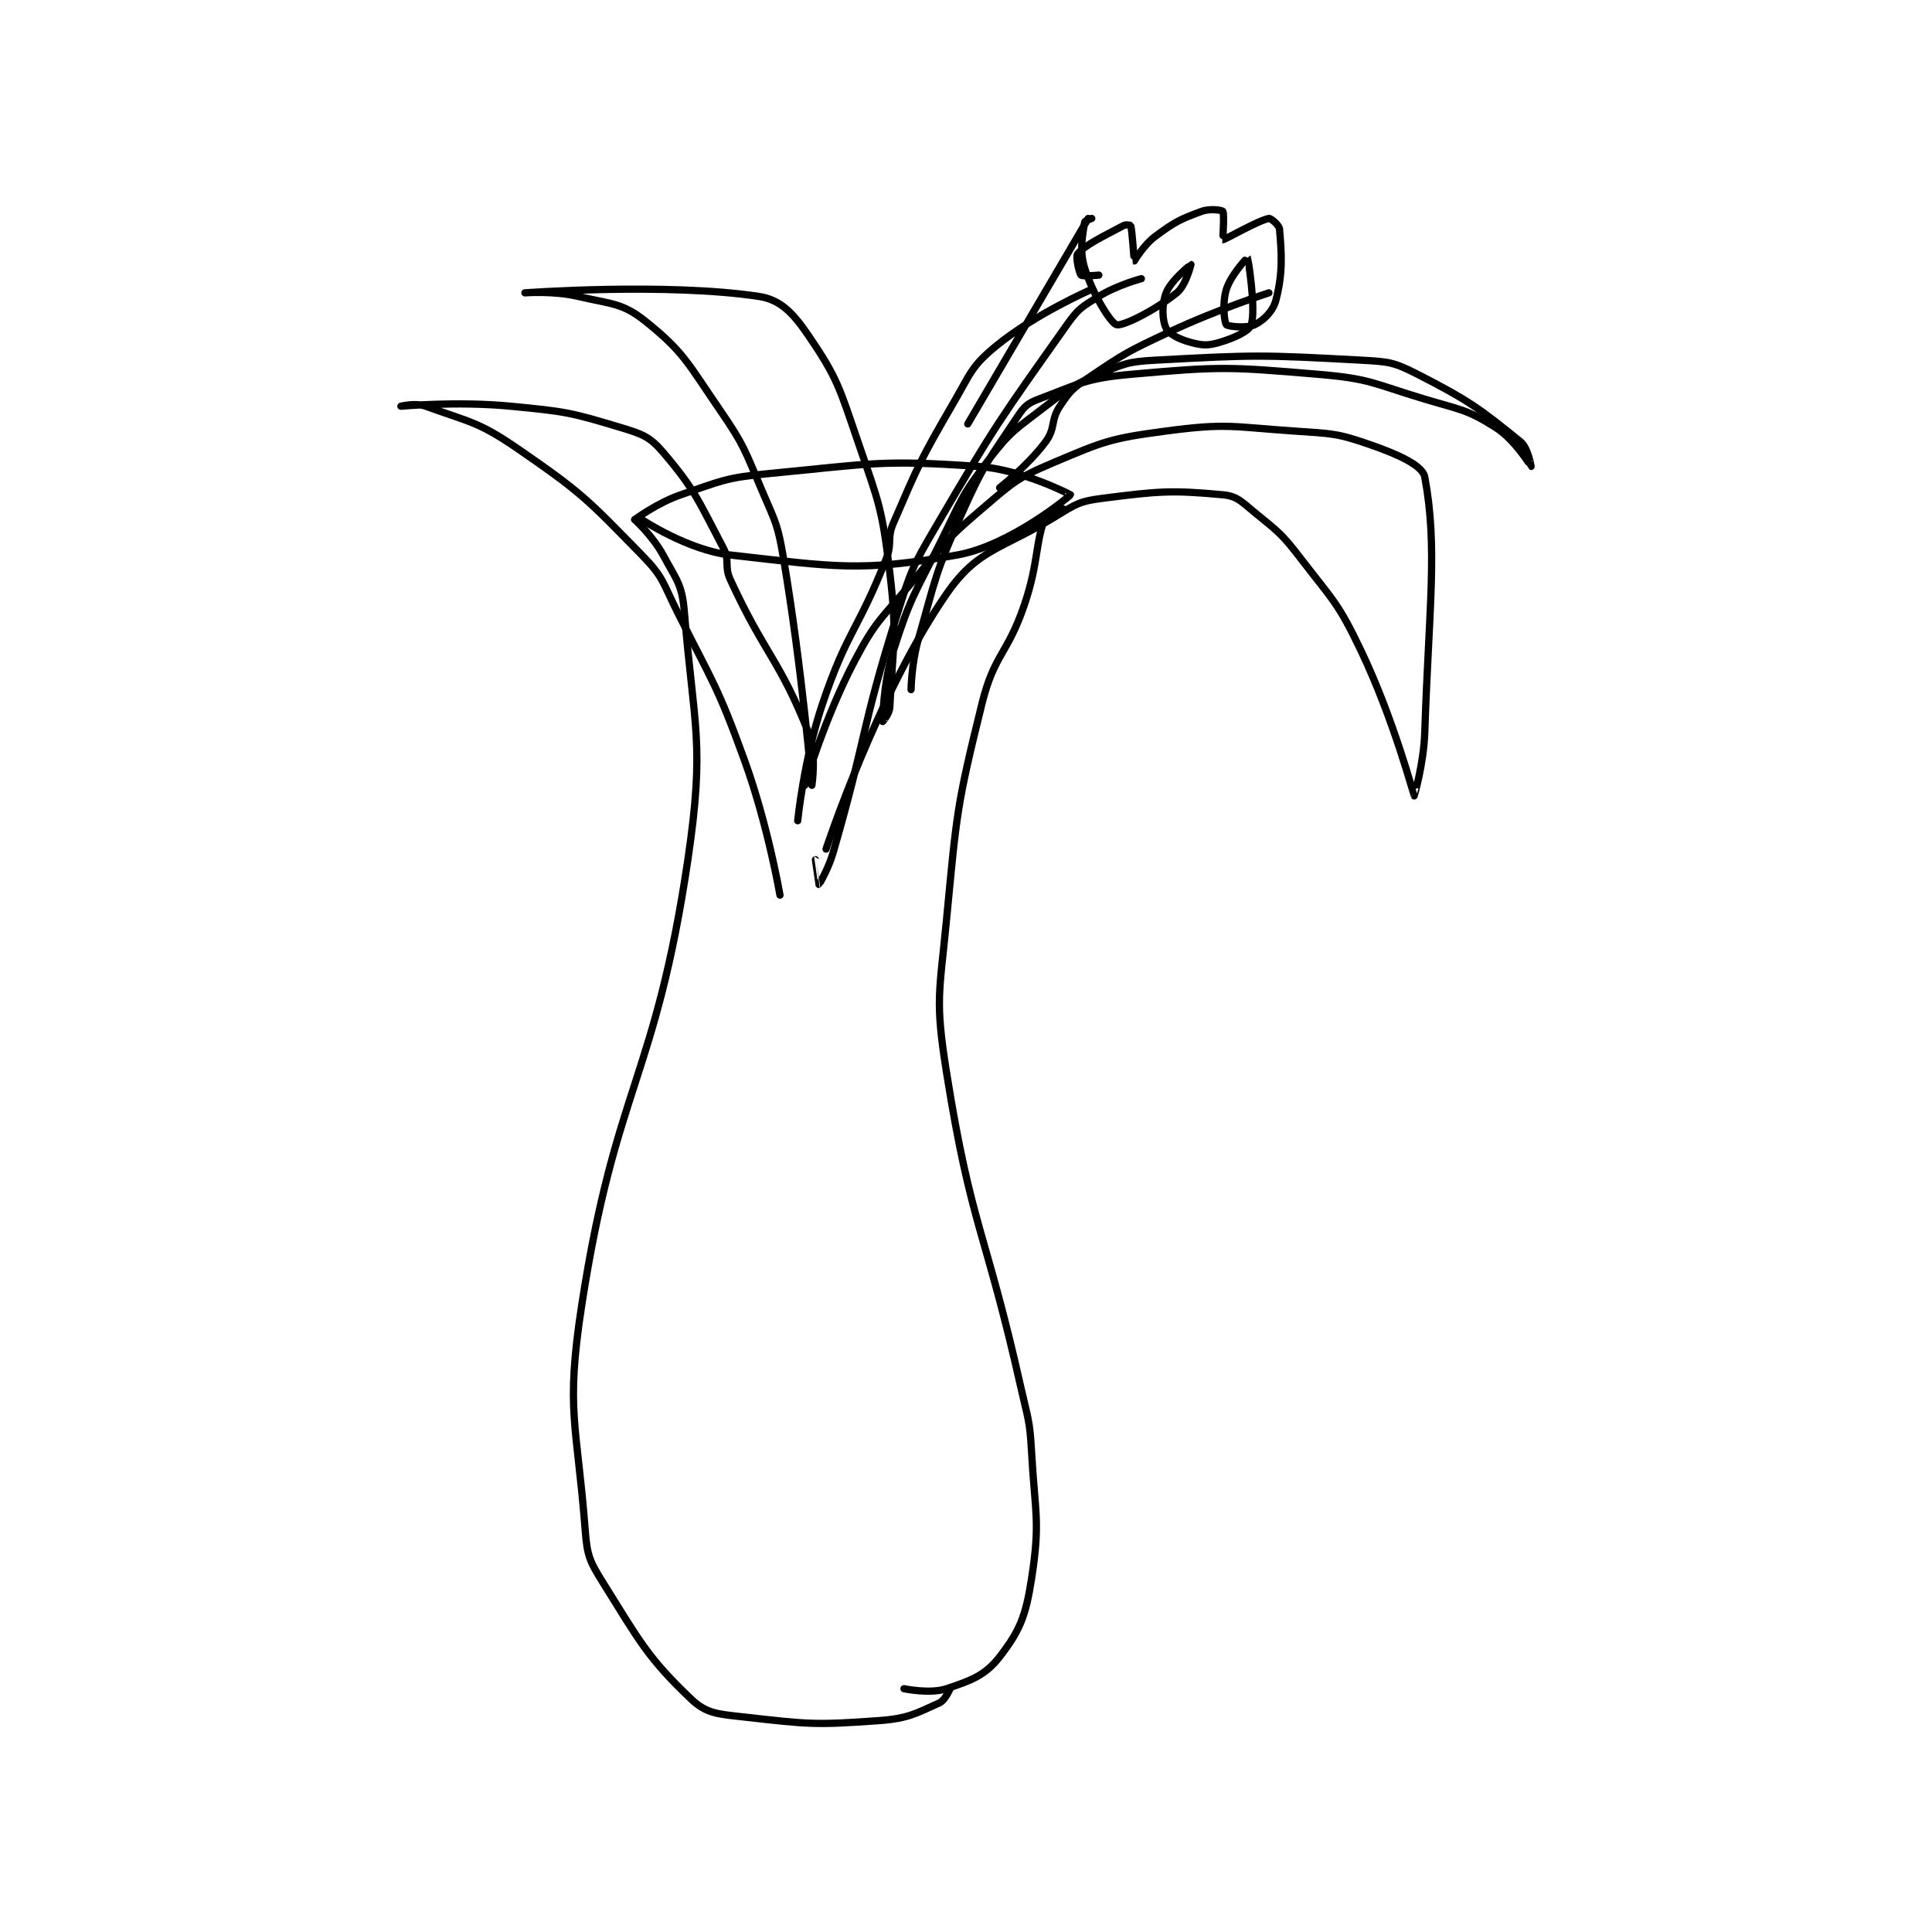 <?xml version="1.0" encoding="utf-8"?>
<!DOCTYPE svg PUBLIC "-//W3C//DTD SVG 1.1//EN" "http://www.w3.org/Graphics/SVG/1.1/DTD/svg11.dtd">
<svg viewBox="0 0 800 800" preserveAspectRatio="xMinYMin meet" xmlns="http://www.w3.org/2000/svg" version="1.1">
<g fill="none" stroke="black" stroke-linecap="round" stroke-linejoin="round" stroke-width="2.045">
<g transform="translate(166.007,87.52) scale(1.467) translate(-138,0)">
<path id="0" d="M206 87 C206 87 219.007 95.653 231 97 C260.381 100.301 267.494 101.871 295 97 C310.047 94.335 326.94 80.252 327 80 C327.004 79.982 313.503 72.883 301 72 C273.297 70.044 270.738 71.263 242 74 C229.585 75.182 228.71 75.994 217 80 C210.336 82.28 204 87 204 87 "/>
<path id="1" d="M204 87 C204 87 209.16 91.725 212 97 C215.817 104.09 217.372 105.284 218 113 C220.669 145.795 223.903 149.86 219 183 C209.844 244.884 198.488 247.162 189 309 C184.434 338.756 187.699 342.086 190 372 C190.561 379.296 191.139 380.823 195 387 C205.357 403.571 207.67 408.286 220 420 C224.322 424.106 227.645 424.167 235 425 C253.009 427.039 255.038 427.306 273 426 C281.223 425.402 283.507 423.922 290 421 C291.619 420.271 293 417 293 417 "/>
<path id="2" d="M325 84 C325 84 320.439 84.923 320 86 C317.016 93.325 318.058 99.052 314 111 C309.186 125.174 305.502 124.832 302 139 C294.822 168.04 294.913 169.706 292 200 C289.978 221.023 288.752 222.587 292 243 C298.974 286.835 303.016 287.488 313 332 C314.989 340.87 315.504 341.067 316 350 C316.983 367.701 318.528 369.707 316 386 C314.357 396.589 312.684 400.658 307 408 C302.955 413.225 298.987 414.671 292 417 C287.342 418.553 280 417 280 417 "/>
<path id="3" d="M282 135 C282 135 282.109 127.617 284 121 C288.986 103.549 288.648 102.542 296 86 C302.4 71.6 303.63 70.554 312 58 C313.948 55.078 314.857 54.178 318 53 C329.423 48.716 331.244 47.13 344 46 C369.397 43.75 371.371 43.839 397 46 C411.793 47.248 412.443 48.633 427 53 C437.158 56.047 438.932 55.89 447 61 C452.461 64.459 456.995 71.997 457 72 C457.002 72.001 456.198 66.786 454 65 C442.756 55.864 439.505 53.414 425 46 C418.239 42.544 416.845 42.424 409 42 C380.941 40.483 379.059 40.483 351 42 C343.155 42.424 342.195 42.983 335 46 C327.359 49.204 326.714 49.802 320 55 C311.561 61.533 310.327 61.775 304 70 C295.945 80.472 296.156 81.688 290 94 C282.752 108.497 281.793 109.023 277 124 C274.059 133.19 274 143.994 274 144 C274 144.001 275.913 141.833 276 140 C276.81 122.992 278.184 120.203 276 102 C273.811 83.758 273.036 82.583 267 65 C261.76 49.734 261.247 47.077 253 35 C248.714 28.723 245.168 24.925 239 24 C212.927 20.089 173 23 173 23 C173 23 181.073 22.37 188 24 C197.387 26.209 200.456 25.765 207 31 C217.907 39.726 219.011 42.925 228 56 C235.123 66.361 234.983 67.293 240 79 C243.846 87.973 244.386 88.43 246 98 C251.271 129.251 254 162 254 162 C254 162 255.428 153.122 253 147 C244.845 126.435 240.79 125.211 231 104 C229.172 100.04 230.956 98.706 229 95 C222.002 81.741 221.117 78.688 212 68 C208.214 63.561 206.109 62.847 200 61 C185.8 56.707 184.36 56.486 169 55 C153.922 53.541 138 55 138 55 C138 55 142.187 53.977 145 55 C157.203 59.438 159.815 59.299 171 67 C189.169 79.51 190.67 81.329 206 97 C212.153 103.29 211.837 104.675 216 113 C226.208 133.416 227.278 133.697 235 155 C241.575 173.139 245 193 245 193 "/>
<path id="4" d="M258 180 C258 180 272.437 136.291 292 108 C300.897 95.134 307.335 95.613 323 86 C328.656 82.529 329.664 81.809 336 81 C351.855 78.976 355.471 78.648 370 80 C374.056 80.377 375.229 81.914 379 85 C385.809 90.571 386.56 90.927 392 98 C401.243 110.016 402.537 110.467 409 124 C418.124 143.103 423.946 164.931 424 165 C424.016 165.02 426.703 155.917 427 147 C428.182 111.528 430.696 94.959 427 75 C426.395 71.735 419.572 68.66 412 66 C402.242 62.572 400.907 62.752 390 62 C372.373 60.784 371.036 59.745 354 62 C338.294 64.079 336.505 64.863 322 71 C311.67 75.37 310.77 76.545 302 84 C291.309 93.087 291.208 94.001 282 105 C273.365 115.314 272.078 115.451 266 127 C257.535 143.084 252 162 252 162 "/>
<path id="5" d="M250 172 C250 172 251.75 154.542 257 139 C263.99 118.31 267.022 118.344 275 98 C276.79 93.435 275.092 92.418 277 88 C284.26 71.187 284.635 70.146 294 54 C298.902 45.548 299.051 43.702 306 38 C317.097 28.895 333 22 333 22 "/>
<path id="6" d="M347 19 C347 19 340.163 20.804 335 24 C330.228 26.954 329.268 27.383 326 32 C307.084 58.73 305.925 60.087 289 89 C282.235 100.556 282.034 101.202 278 114 C267.701 146.673 269.527 148.088 260 181 C258.66 185.63 256.019 189.992 256 190 C255.995 190.002 255 183 255 183 "/>
<path id="7" d="M335 18 C335 18 330.424 18.424 330 18 C329.407 17.407 328.398 12.703 329 12 C331.242 9.385 336.239 7.073 342 4 C342.667 3.644 343.975 3.917 344 4 C344.428 5.428 344.947 13.977 345 14 C345.03 14.013 347.623 9.489 351 7 C356.496 2.95 357.937 2.234 364 0 C366.335 -0.86 369.73 -0.36 370 0 C370.48 0.64 369.949 7.992 370 8 C370.498 8.077 379.911 2.579 383 2 C383.533 1.9 385.902 3.87 386 5 C386.6 11.897 386.973 17.39 385 25 C384.167 28.214 381.589 30.706 379 32 C376.82 33.09 371.39 32.488 371 32 C370.39 31.238 369.795 25.815 371 22 C372.313 17.844 376.989 12.984 377 13 C377.046 13.065 379.45 27.651 378 32 C377.379 33.864 373.231 35.755 369 37 C365.767 37.951 364.259 37.869 361 37 C357.714 36.124 354.839 34.679 354 33 C352.881 30.762 352.703 26.335 354 23 C355.391 19.424 360.999 15 361 15 C361 15 359.602 20.893 357 23 C350.967 27.884 341.787 32.481 340 32 C338.369 31.561 333.329 23.506 331 16 C329.389 10.808 330.524 6.335 331 3 C331.047 2.67 333 2 333 2 "/>
<path id="8" d="M332 2 L298 60 "/>
<path id="9" d="M383 23 C383 23 368.448 27.672 355 34 C343.197 39.554 342.507 39.883 332 47 C327.567 50.003 326.833 50.75 324 55 C321.308 59.037 322.851 61.142 320 65 C315.025 71.731 307 78 307 78 "/>
</g>
</g>
</svg>
